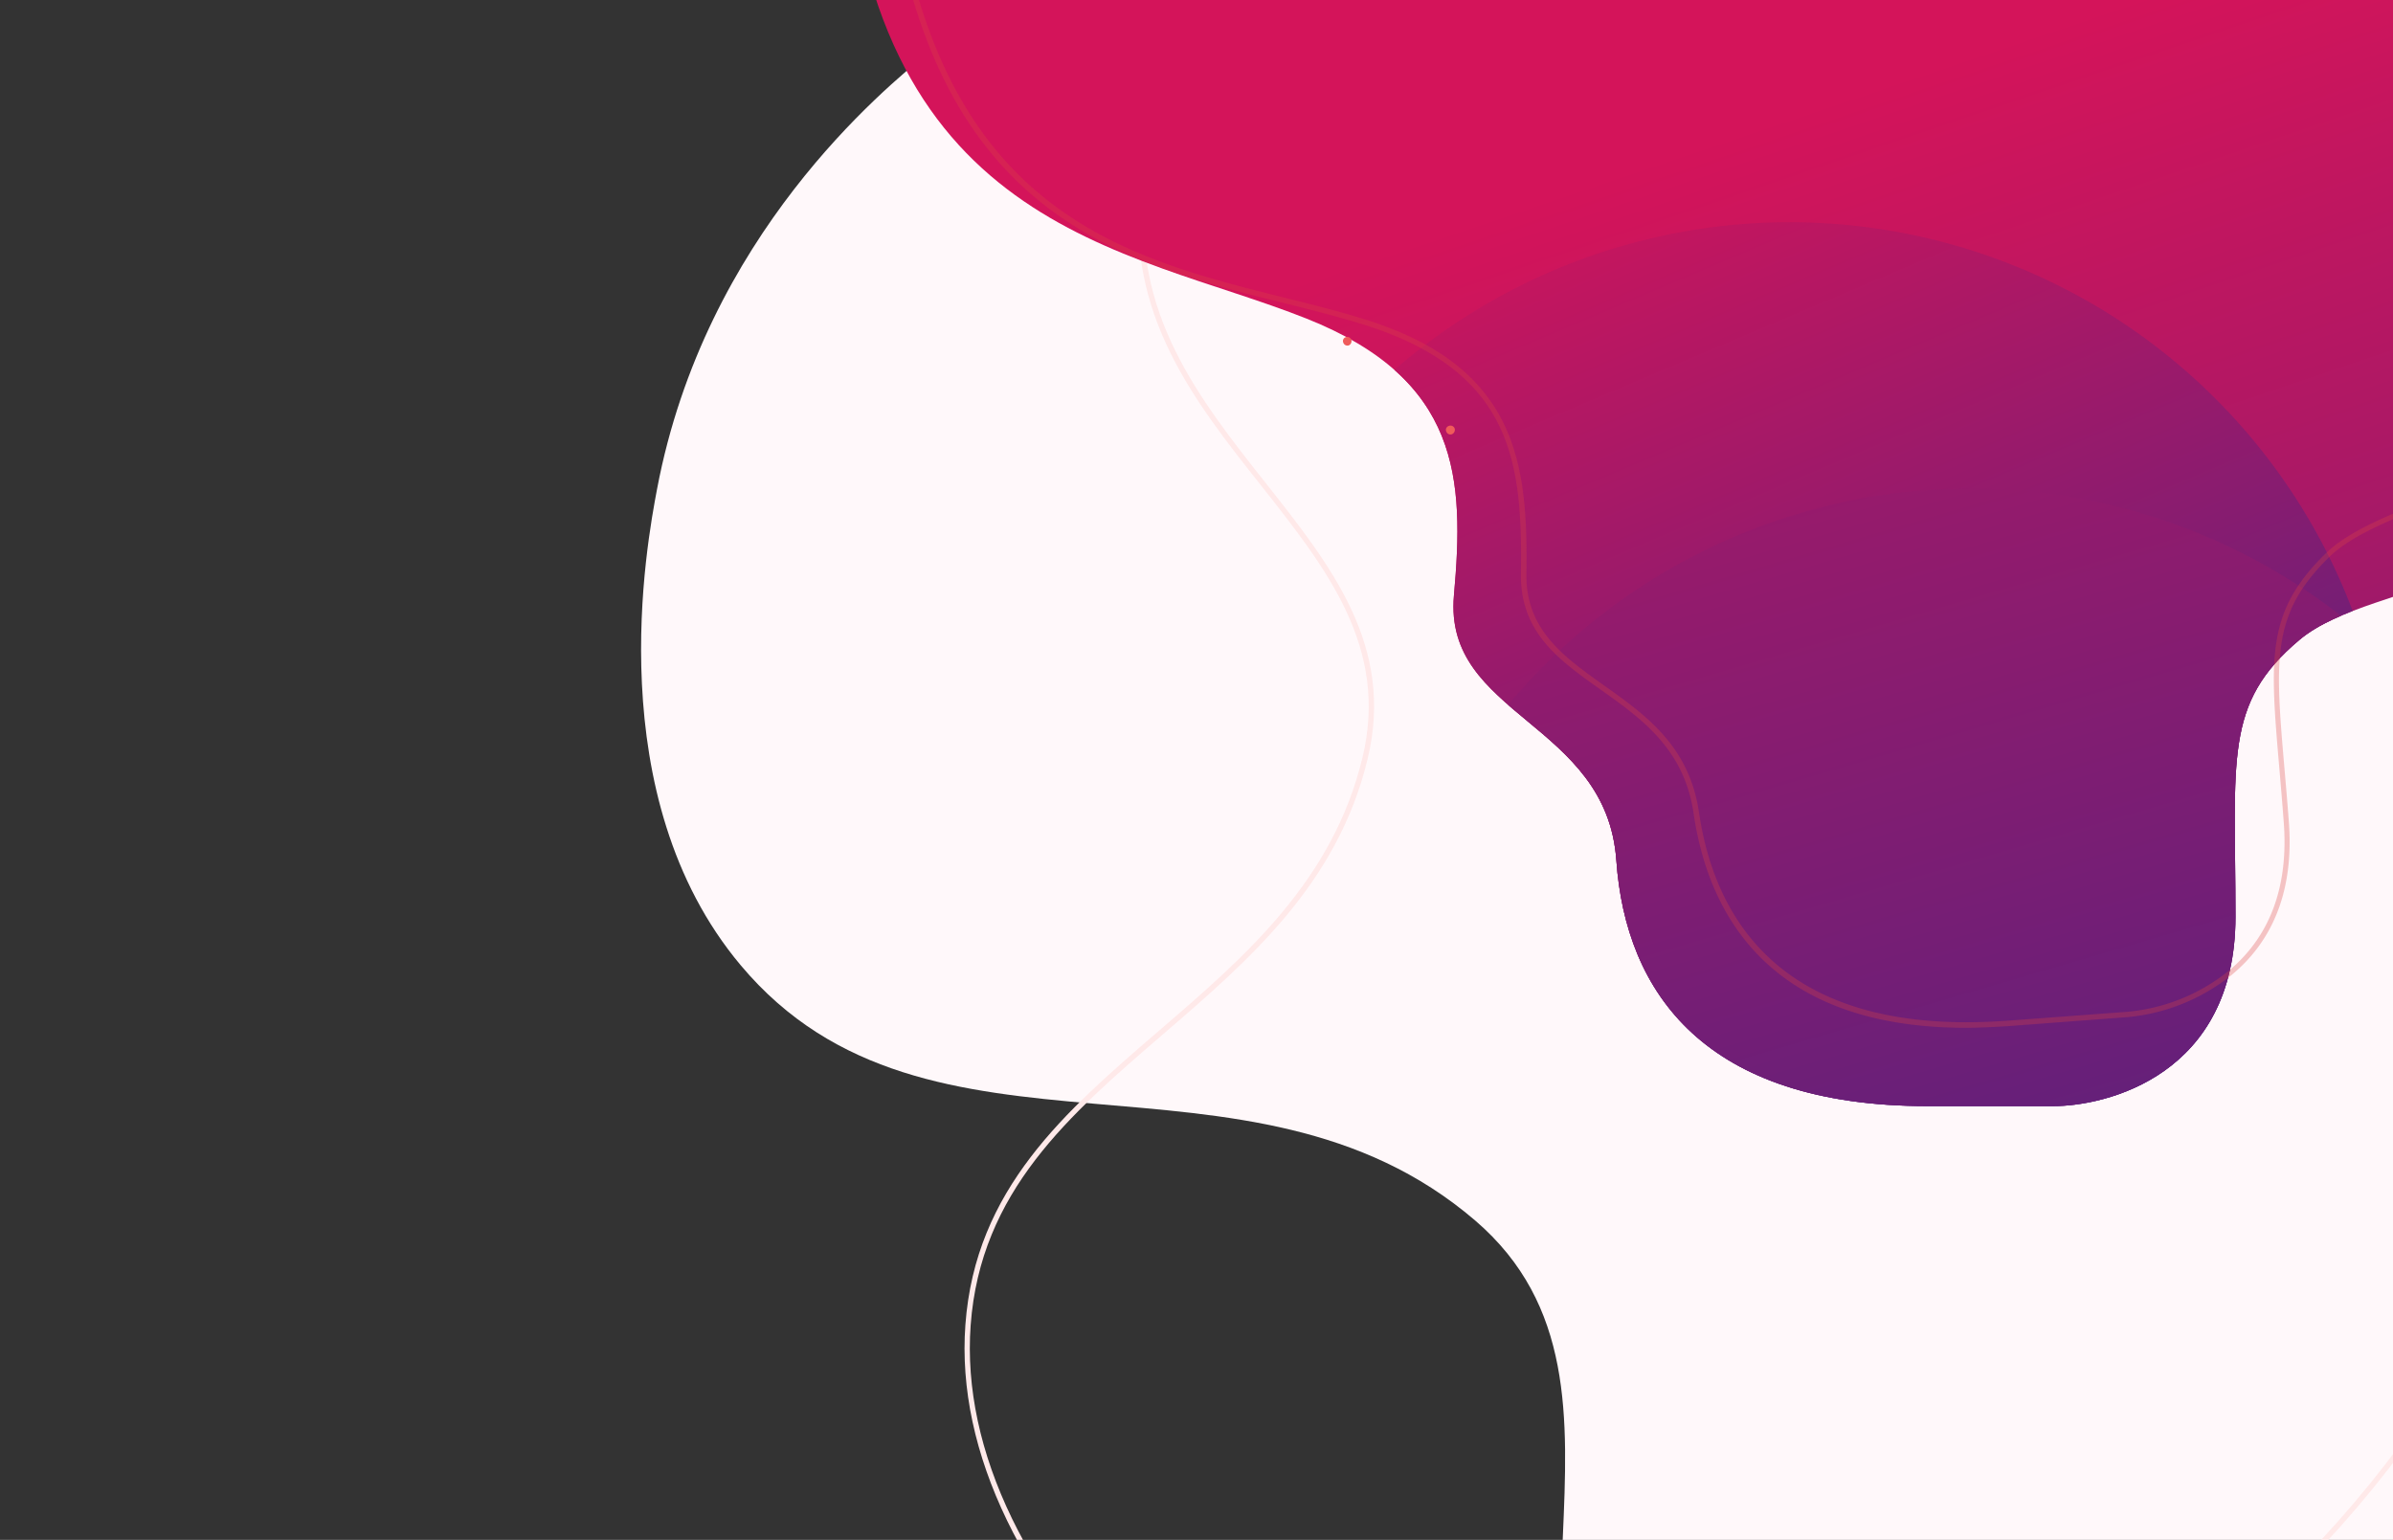 <svg xmlns="http://www.w3.org/2000/svg" xmlns:xlink="http://www.w3.org/1999/xlink" viewBox="0 0 449.33 289.17"><rect x="0" y="0" width="449.33" height="289.17" fill="#333333" stroke="none"/><defs><clipPath id="clip-path"><rect x="1" y="-2.83" width="450" height="300" rx="3.5" ry="3.5" style="fill:none"/></clipPath><linearGradient id="Gradient_bez_nazwy_6" x1="441.11" y1="315.79" x2="341.11" y2="19.79" gradientUnits="userSpaceOnUse"><stop offset="0" stop-color="#4f2280"/><stop offset="1" stop-color="#d4145a"/></linearGradient><clipPath id="clip-path-3"><path d="M361.93,207.71h23.63c9.94,0,34.19-5.79,34.19-35.54s-2.25-40,12-52S484,111.67,483,76.67s58-112-41-143.5-286.5-36-283.5,31c3.54,79.1,53.1,82.24,86.83,95.66,28.84,11.48,29.65,30,27.67,52-2,22.68,28.66,23.67,30.5,49.74,1.75,24.85,16.62,46.14,58.43,46.14" style="fill:none"/></clipPath><linearGradient id="Gradient_bez_nazwy_6-2" x1="360.29" y1="212.25" x2="282.29" y2="27.75" gradientTransform="translate(207.9 -192.25) rotate(45)" xlink:href="#Gradient_bez_nazwy_6"/><linearGradient id="Gradient_bez_nazwy_6-3" x1="388.27" y1="267.15" x2="295.27" y2="-50.35" gradientTransform="translate(253.22 -201.65) rotate(45)" xlink:href="#Gradient_bez_nazwy_6"/></defs><title>bgn-01</title><g style="isolation:isolate"><g id="Objects"><g style="clip-path:url(#clip-path)"><path d="M174.55,9.7c-8.69,7.11-42.16,34.5-51.17,82.11-1.91,10.13-10.92,57.74,15.71,89.46,35.23,42,95.21,11.29,137.91,47.93,36.71,31.51-3.7,85.4,32.54,125.2,18.92,20.77,51.84,33,77.26,27.42,79.33-17.39,168.65-226.23,72.77-340.38C389.78-41.64,244.53-47.55,174.55,9.7Z" style="fill:#fff8fa"/><path d="M303.67,354.84q-3.54,0-7-.21l0-.5,0,.5c-40.13-2.44-65.65-19.15-80-32.74-24.58-23.3-37.15-49.27-35.4-73.12,1.87-25.53,18.67-40,36.47-55.32,16-13.76,32.5-28,38.08-51.15,5-20.7-6.68-35.46-19-51.09C224.29,75.4,211.37,59.06,214.1,35.09,217,9.72,235-16.25,255.86-25.33,286.68-38.7,340.78-24,390.46,11.31c64.55,45.83,100.37,110,95.83,171.54C483,227.53,458.48,272.7,419,306.78,383.8,337.2,341.22,354.84,303.67,354.84ZM282.48-29.22c-9.86,0-18.74,1.57-26.22,4.81C235.65-15.47,218,10.16,215.1,35.2c-2.69,23.57,10.1,39.74,22.47,55.39,12.51,15.82,24.33,30.77,19.22,51.95-5.65,23.48-22.3,37.81-38.4,51.67-17.63,15.18-34.29,29.51-36.13,54.63-1.72,23.55,10.74,49.24,35.1,72.33,14.21,13.47,39.52,30,79.35,32.46l0,.5,0-.5c39,2.36,84.42-15.44,121.66-47.6,39.26-33.92,63.66-78.84,66.93-123.25,4.51-61.23-31.16-125-95.41-170.66C352.59-14.36,312.85-29.22,282.48-29.22Z" style="fill:#ffe9e9"/><path d="M361.93,207.71h23.63c9.94,0,34.19-5.79,34.19-35.54s-2.25-40,12-52S484,111.67,483,76.67s58-112-41-143.5-286.5-36-283.5,31c3.54,79.1,53.1,82.24,86.83,95.66,28.84,11.48,29.65,30,27.67,52-2,22.68,28.66,23.67,30.5,49.74,1.75,24.85,16.62,46.14,58.43,46.14" style="fill:url(#Gradient_bez_nazwy_6)"/><g style="clip-path:url(#clip-path-3)"><circle cx="336.02" cy="154.83" r="113.1" transform="translate(-11.07 282.95) rotate(-45)" style="fill:url(#Gradient_bez_nazwy_6-2)"/><circle cx="370.02" cy="204.83" r="113.1" transform="translate(-36.46 321.64) rotate(-45)" style="fill:url(#Gradient_bez_nazwy_6-3)"/></g><path d="M369.1,193C332,193,320.73,171.46,318,152.71c-1.77-12.08-9.77-17.76-17.51-23.25s-15.07-10.69-14.91-21.74c.31-21.15-1.67-38-29.54-46.77-4.77-1.49-9.77-2.74-15.07-4.07-31.2-7.78-66.57-16.61-74.29-80.72-1.31-10.95,2.81-20.77,12.25-29.2C197.83-69.93,238-81,292.09-84.32c48.62-3,101.47.93,141.35,10.4,32.28,7.66,51,22,57.21,43.94,5.36,18.85.63,39.94-3.53,58.54-2.74,12.23-5.11,22.8-4.27,30.87,2.4,23.11-14.23,30-28.9,36.13-6.58,2.73-12.78,5.31-16.66,9.11-10.83,10.61-10.1,19.1-8.34,39.63.27,3.07.55,6.41.83,10.06.93,12.4-2.69,22.08-10.78,28.75A36.53,36.53,0,0,1,399.48,191l-22.36,1.69C374.32,192.86,371.65,193,369.1,193ZM325-84.35c-61.38,0-120.9,10.21-145.37,32.06-9.19,8.2-13.2,17.73-11.92,28.33,7.63,63.42,42.64,72.16,73.53,79.87,5.31,1.33,10.33,2.58,15.13,4.09,28.48,8.92,30.55,26.9,30.24,47.74-.15,10.52,7,15.57,14.49,20.91,7.91,5.61,16.09,11.41,17.92,23.92,2.69,18.34,13.72,39.39,50.17,39.39,2.52,0,5.14-.1,7.9-.3L399.41,190a35.43,35.43,0,0,0,19-7.63c7.81-6.46,11.32-15.85,10.41-27.91-.27-3.64-.56-7-.82-10.05-1.8-20.85-2.54-29.49,8.63-40.42,4-3.94,10.31-6.55,17-9.33,14.36-6,30.62-12.73,28.3-35.09-.86-8.24,1.52-18.88,4.28-31.2,4.14-18.49,8.84-39.44,3.55-58-6.11-21.53-24.59-35.67-56.48-43.24C401.67-80.43,363-84.35,325-84.35Z" style="fill:#da4444;opacity:0.3;mix-blend-mode:hard-light"/></g><path d="M253.28,64.85a.82.82,0,0,1-1.05-.5.76.76,0,0,1,.38-1,.83.83,0,0,1,1.11.4A.9.9,0,0,1,253.28,64.85Z" style="fill:#ef5b5b"/><path d="M272.62,81.54a.82.82,0,0,1-1.05-.5A.76.76,0,0,1,272,80a.84.84,0,0,1,1.12.41A.89.89,0,0,1,272.62,81.54Z" style="fill:#ef5b5b"/></g></g></svg>